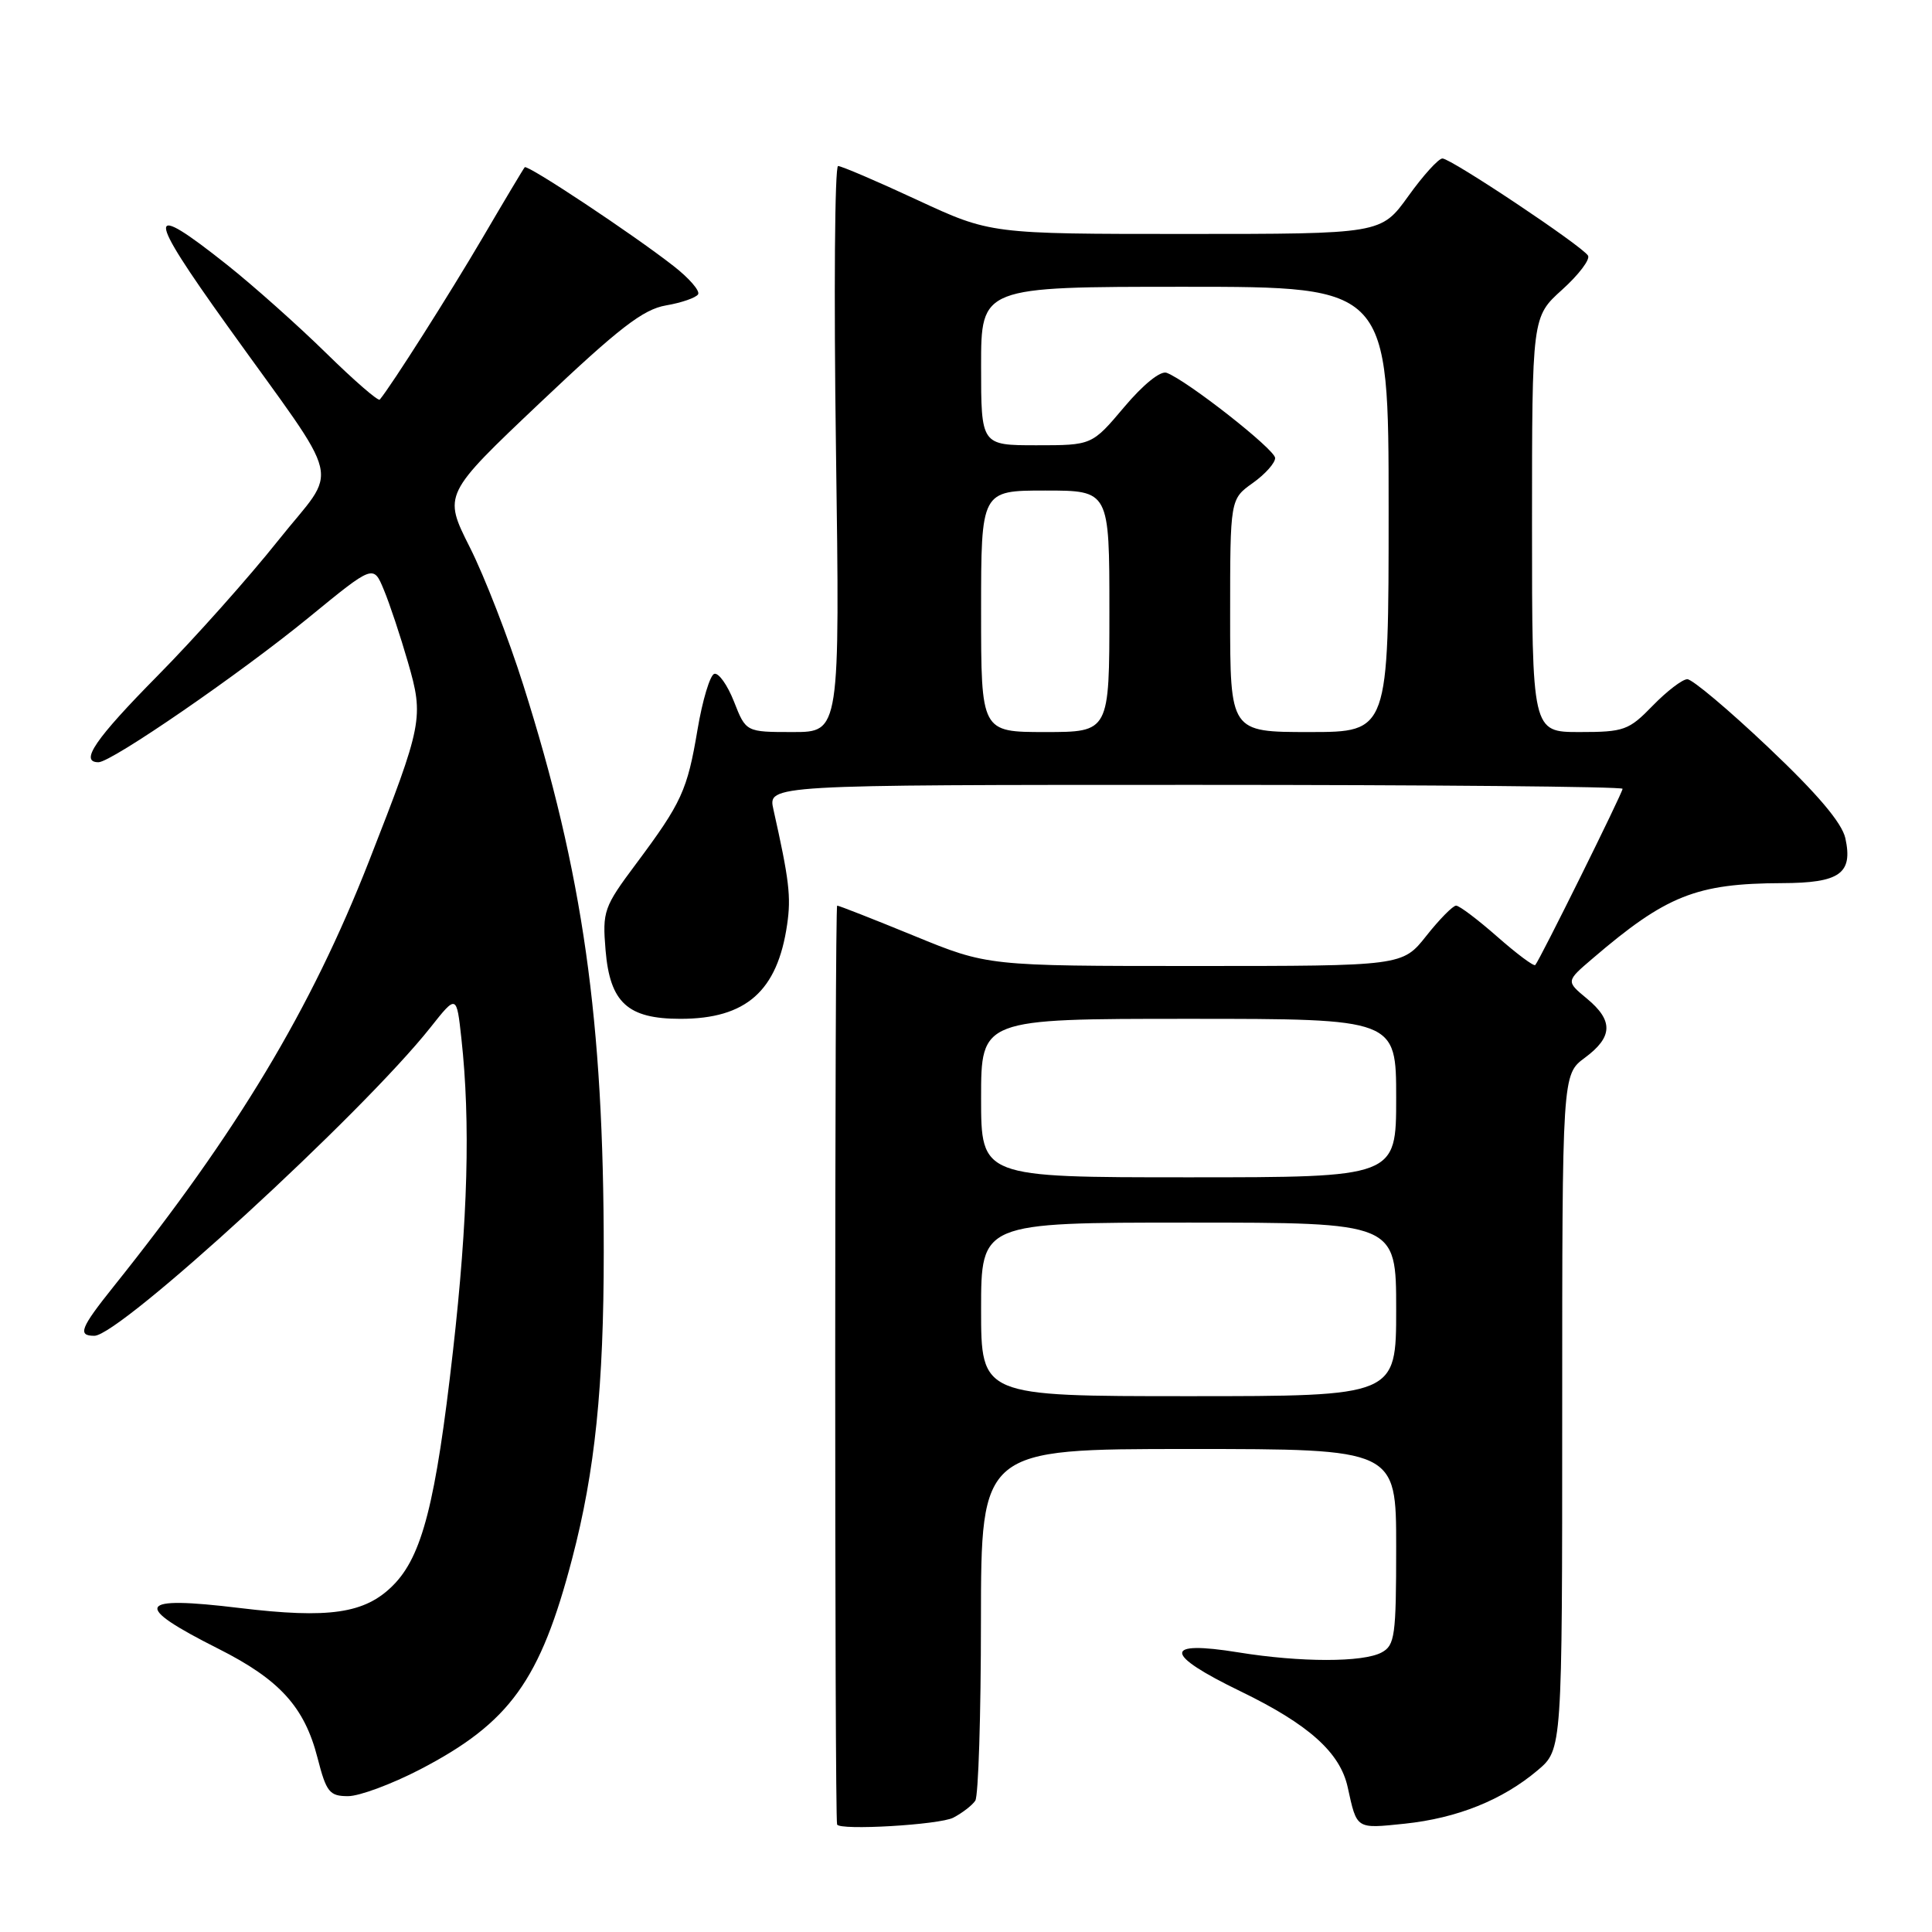 <?xml version="1.0" encoding="UTF-8" standalone="no"?>
<!DOCTYPE svg PUBLIC "-//W3C//DTD SVG 1.1//EN" "http://www.w3.org/Graphics/SVG/1.1/DTD/svg11.dtd" >
<svg xmlns="http://www.w3.org/2000/svg" xmlns:xlink="http://www.w3.org/1999/xlink" version="1.1" viewBox="0 0 256 256">
 <g >
 <path fill="currentColor"
d=" M 126.32 240.85 C 127.52 240.22 128.83 239.21 129.23 238.60 C 129.64 238.00 129.98 227.26 129.98 214.75 C 130.00 192.00 130.00 192.00 157.50 192.00 C 185.00 192.00 185.00 192.00 185.00 204.96 C 185.00 216.76 184.83 218.02 183.07 218.96 C 180.60 220.29 172.30 220.28 164.10 218.95 C 154.05 217.32 154.16 219.16 164.40 224.12 C 173.41 228.49 177.58 232.22 178.58 236.83 C 179.81 242.43 179.64 242.32 186.12 241.65 C 193.09 240.92 199.09 238.51 203.75 234.57 C 207.00 231.82 207.00 231.82 207.00 187.10 C 207.00 142.38 207.00 142.38 210.00 140.16 C 213.73 137.40 213.80 135.23 210.25 132.30 C 207.50 130.02 207.50 130.02 211.00 127.03 C 220.78 118.65 224.76 117.06 236.13 117.02 C 243.79 117.00 245.54 115.75 244.52 111.07 C 244.06 109.02 240.82 105.19 234.31 99.03 C 229.07 94.06 224.24 90.00 223.58 90.00 C 222.93 90.00 220.87 91.58 219.00 93.50 C 215.83 96.77 215.20 97.00 209.30 97.00 C 203.00 97.00 203.00 97.00 203.00 69.50 C 203.00 41.99 203.00 41.99 206.99 38.39 C 209.19 36.41 210.73 34.37 210.42 33.87 C 209.62 32.57 192.27 21.00 191.13 21.00 C 190.61 21.00 188.57 23.25 186.60 26.00 C 183.00 31.00 183.00 31.00 157.13 31.00 C 131.25 31.00 131.25 31.00 121.55 26.50 C 116.22 24.02 111.50 22.00 111.05 22.00 C 110.61 22.00 110.48 38.88 110.77 59.50 C 111.29 97.00 111.29 97.00 105.07 97.00 C 98.84 97.00 98.84 97.00 97.26 92.97 C 96.39 90.76 95.21 89.10 94.64 89.29 C 94.08 89.47 93.08 92.79 92.43 96.65 C 91.07 104.74 90.34 106.34 84.26 114.49 C 80.01 120.18 79.81 120.74 80.24 125.90 C 80.82 132.85 83.16 135.00 90.16 135.00 C 98.87 135.00 103.02 131.33 104.30 122.50 C 104.84 118.83 104.57 116.57 102.48 107.25 C 101.75 104.00 101.75 104.00 158.38 104.00 C 189.52 104.00 215.00 104.23 215.00 104.52 C 215.00 105.06 204.02 127.23 203.43 127.87 C 203.24 128.08 200.98 126.39 198.40 124.12 C 195.83 121.86 193.37 120.00 192.94 120.00 C 192.52 120.00 190.74 121.80 189.00 124.00 C 185.83 128.00 185.83 128.00 158.35 128.00 C 130.87 128.00 130.87 128.00 121.12 124.00 C 115.75 121.80 111.17 120.00 110.93 120.00 C 110.59 120.00 110.58 240.75 110.92 241.75 C 111.19 242.58 124.51 241.80 126.32 240.85 Z  M 55.68 234.45 C 67.57 228.26 71.59 222.68 75.82 206.50 C 78.84 194.98 80.00 183.71 80.00 165.92 C 80.00 135.14 77.25 115.75 69.34 90.77 C 67.38 84.57 64.19 76.35 62.25 72.51 C 58.73 65.52 58.73 65.52 71.62 53.31 C 82.03 43.45 85.22 40.99 88.24 40.47 C 90.30 40.12 92.22 39.45 92.50 39.00 C 92.78 38.55 91.32 36.86 89.25 35.25 C 83.83 31.01 69.89 21.77 69.53 22.16 C 69.36 22.35 66.85 26.55 63.95 31.50 C 59.60 38.92 51.85 51.12 50.32 52.95 C 50.11 53.19 46.92 50.42 43.22 46.79 C 39.52 43.16 33.61 37.89 30.09 35.09 C 19.29 26.52 19.30 28.06 30.12 43.16 C 45.78 65.03 44.94 61.46 36.86 71.62 C 32.98 76.50 25.80 84.56 20.90 89.52 C 12.60 97.93 10.50 101.00 13.05 101.00 C 14.78 101.00 31.90 89.21 40.99 81.76 C 49.48 74.81 49.48 74.81 50.86 78.15 C 51.63 79.99 53.06 84.30 54.05 87.73 C 56.18 95.10 56.03 95.87 48.89 114.12 C 41.20 133.75 31.46 149.97 15.03 170.50 C 10.65 175.98 10.25 177.00 12.50 177.00 C 15.89 177.00 48.02 147.53 57.04 136.14 C 60.50 131.77 60.50 131.77 61.14 137.64 C 62.35 148.67 62.00 161.56 60.02 179.03 C 57.74 199.16 55.94 206.22 52.06 210.09 C 48.35 213.81 43.60 214.50 31.76 213.07 C 18.08 211.41 17.42 212.67 28.94 218.47 C 37.06 222.56 40.35 226.18 42.08 232.95 C 43.24 237.47 43.66 238.00 46.12 238.00 C 47.62 238.00 51.92 236.40 55.68 234.45 Z  M 130.00 173.50 C 130.00 162.00 130.00 162.00 157.50 162.00 C 185.00 162.00 185.00 162.00 185.00 173.50 C 185.00 185.00 185.00 185.00 157.50 185.00 C 130.00 185.00 130.00 185.00 130.00 173.50 Z  M 130.00 145.50 C 130.00 135.00 130.00 135.00 157.50 135.00 C 185.00 135.00 185.00 135.00 185.00 145.50 C 185.00 156.00 185.00 156.00 157.50 156.00 C 130.00 156.00 130.00 156.00 130.00 145.50 Z  M 130.00 81.00 C 130.00 65.00 130.00 65.00 138.50 65.00 C 147.00 65.00 147.00 65.00 147.00 81.00 C 147.00 97.00 147.00 97.00 138.50 97.00 C 130.00 97.00 130.00 97.00 130.00 81.00 Z  M 163.00 81.57 C 163.00 66.14 163.00 66.14 166.00 64.00 C 167.65 62.83 168.98 61.33 168.96 60.68 C 168.92 59.54 157.36 50.46 154.59 49.40 C 153.78 49.09 151.49 50.94 148.96 53.94 C 144.69 59.00 144.69 59.00 137.34 59.00 C 130.00 59.00 130.00 59.00 130.00 48.50 C 130.00 38.00 130.00 38.00 157.00 38.00 C 184.00 38.00 184.00 38.00 184.00 67.50 C 184.00 97.00 184.00 97.00 173.50 97.00 C 163.00 97.00 163.00 97.00 163.00 81.57 Z "/>
</g>
</svg>